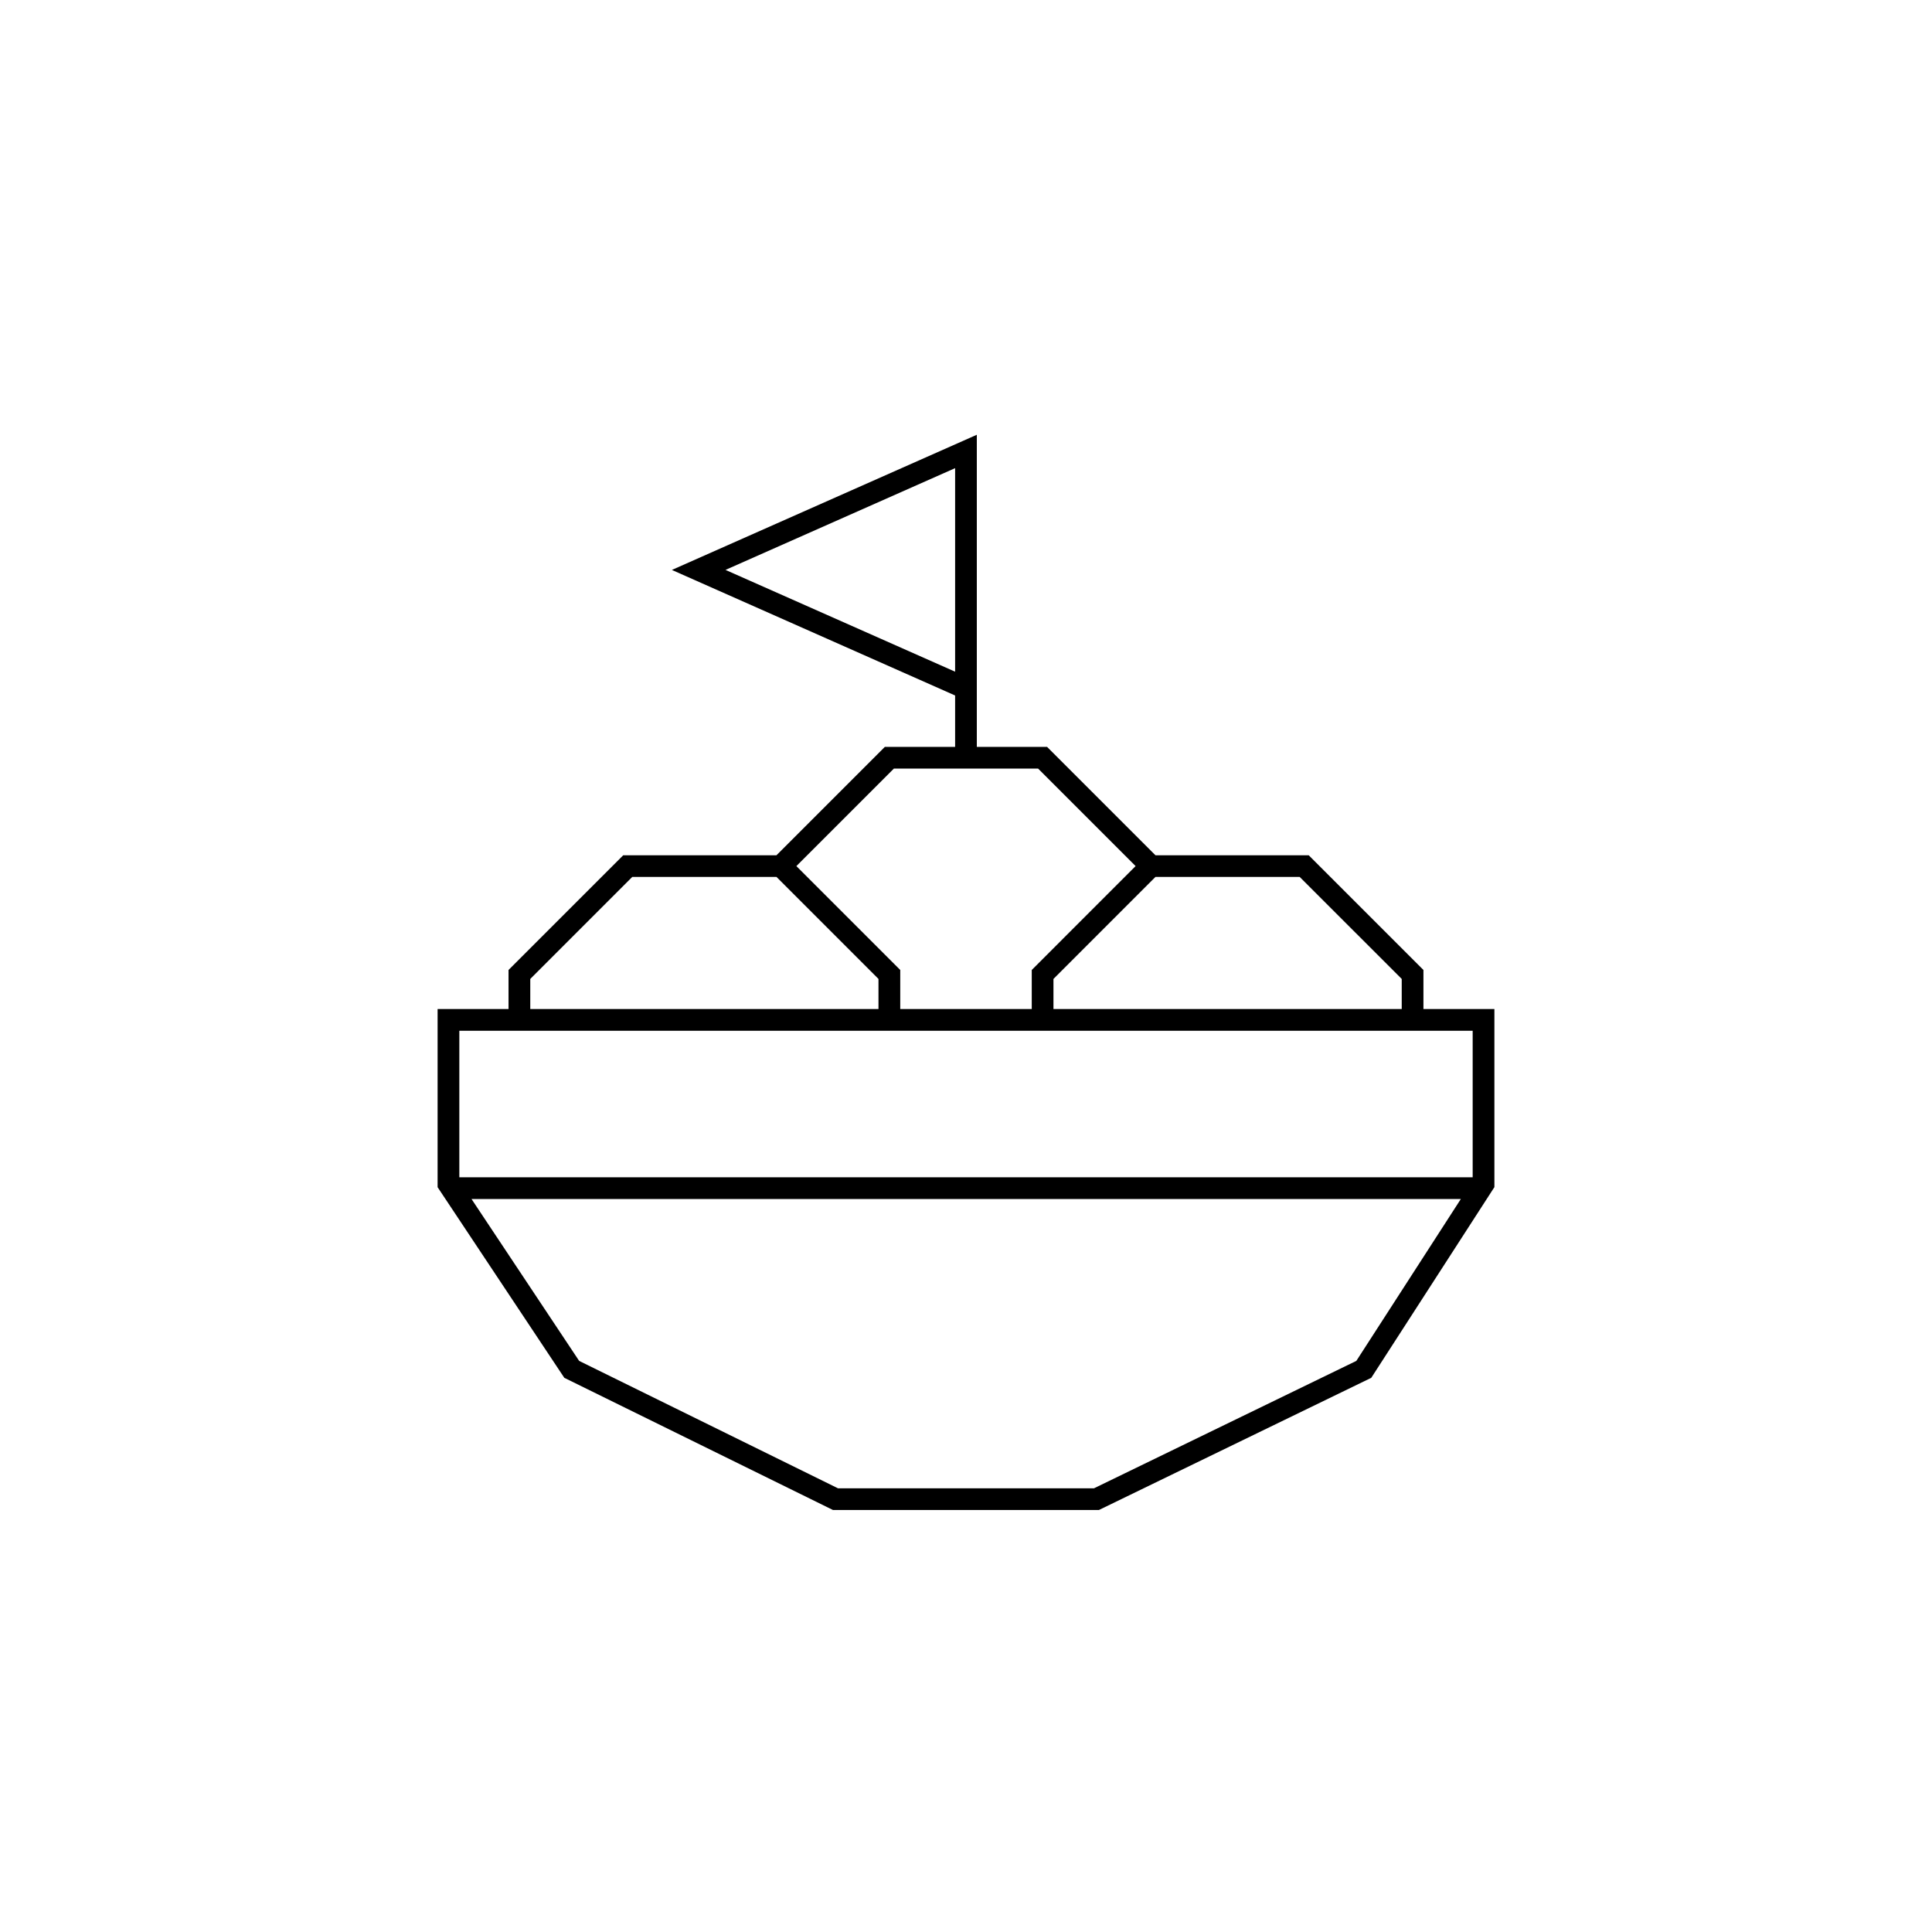 <?xml version="1.0" encoding="utf-8"?>
<!-- Generator: Adobe Illustrator 16.0.4, SVG Export Plug-In . SVG Version: 6.00 Build 0)  -->
<!DOCTYPE svg PUBLIC "-//W3C//DTD SVG 1.1//EN" "http://www.w3.org/Graphics/SVG/1.1/DTD/svg11.dtd">
<svg version="1.1" id="Layer_1" xmlns="http://www.w3.org/2000/svg" xmlns:xlink="http://www.w3.org/1999/xlink" x="0px" y="0px"
	 width="60px" height="60px" viewBox="0 0 60 60" enable-background="new 0 0 60 60" xml:space="preserve">
<path fill="currentColor" d="M44.206,31.336v-1.213l-3.563-3.562h-4.759l-3.366-3.366h-2.182v-1.297v-7.04v-1.356l-9.47,4.198
	l8.796,3.899v1.596H27.48l-3.366,3.366h-4.759l-3.562,3.562v1.213H13.59v5.533l3.935,5.92l8.343,4.105h8.261l8.457-4.105
	l3.824-5.922v-5.531H44.206z M22.531,17.699l7.131-3.16v0.318v6.003L22.531,17.699z M43.532,30.402v0.934H32.716v-0.934l3.167-3.168
	h4.48L43.532,30.402z M27.76,23.869h4.479l3.028,3.028l-3.225,3.226v1.213h-4.084v-1.213l-3.226-3.226L27.76,23.869z M16.468,30.402
	l3.167-3.168h4.48l3.167,3.168v0.934H16.468V30.402z M45.735,32.011v4.55h-31.47v-4.55H45.735z M42.122,42.264l-8.148,3.957h-7.949
	l-8.039-3.957l-3.343-5.028h30.725L42.122,42.264z"/>
</svg>

